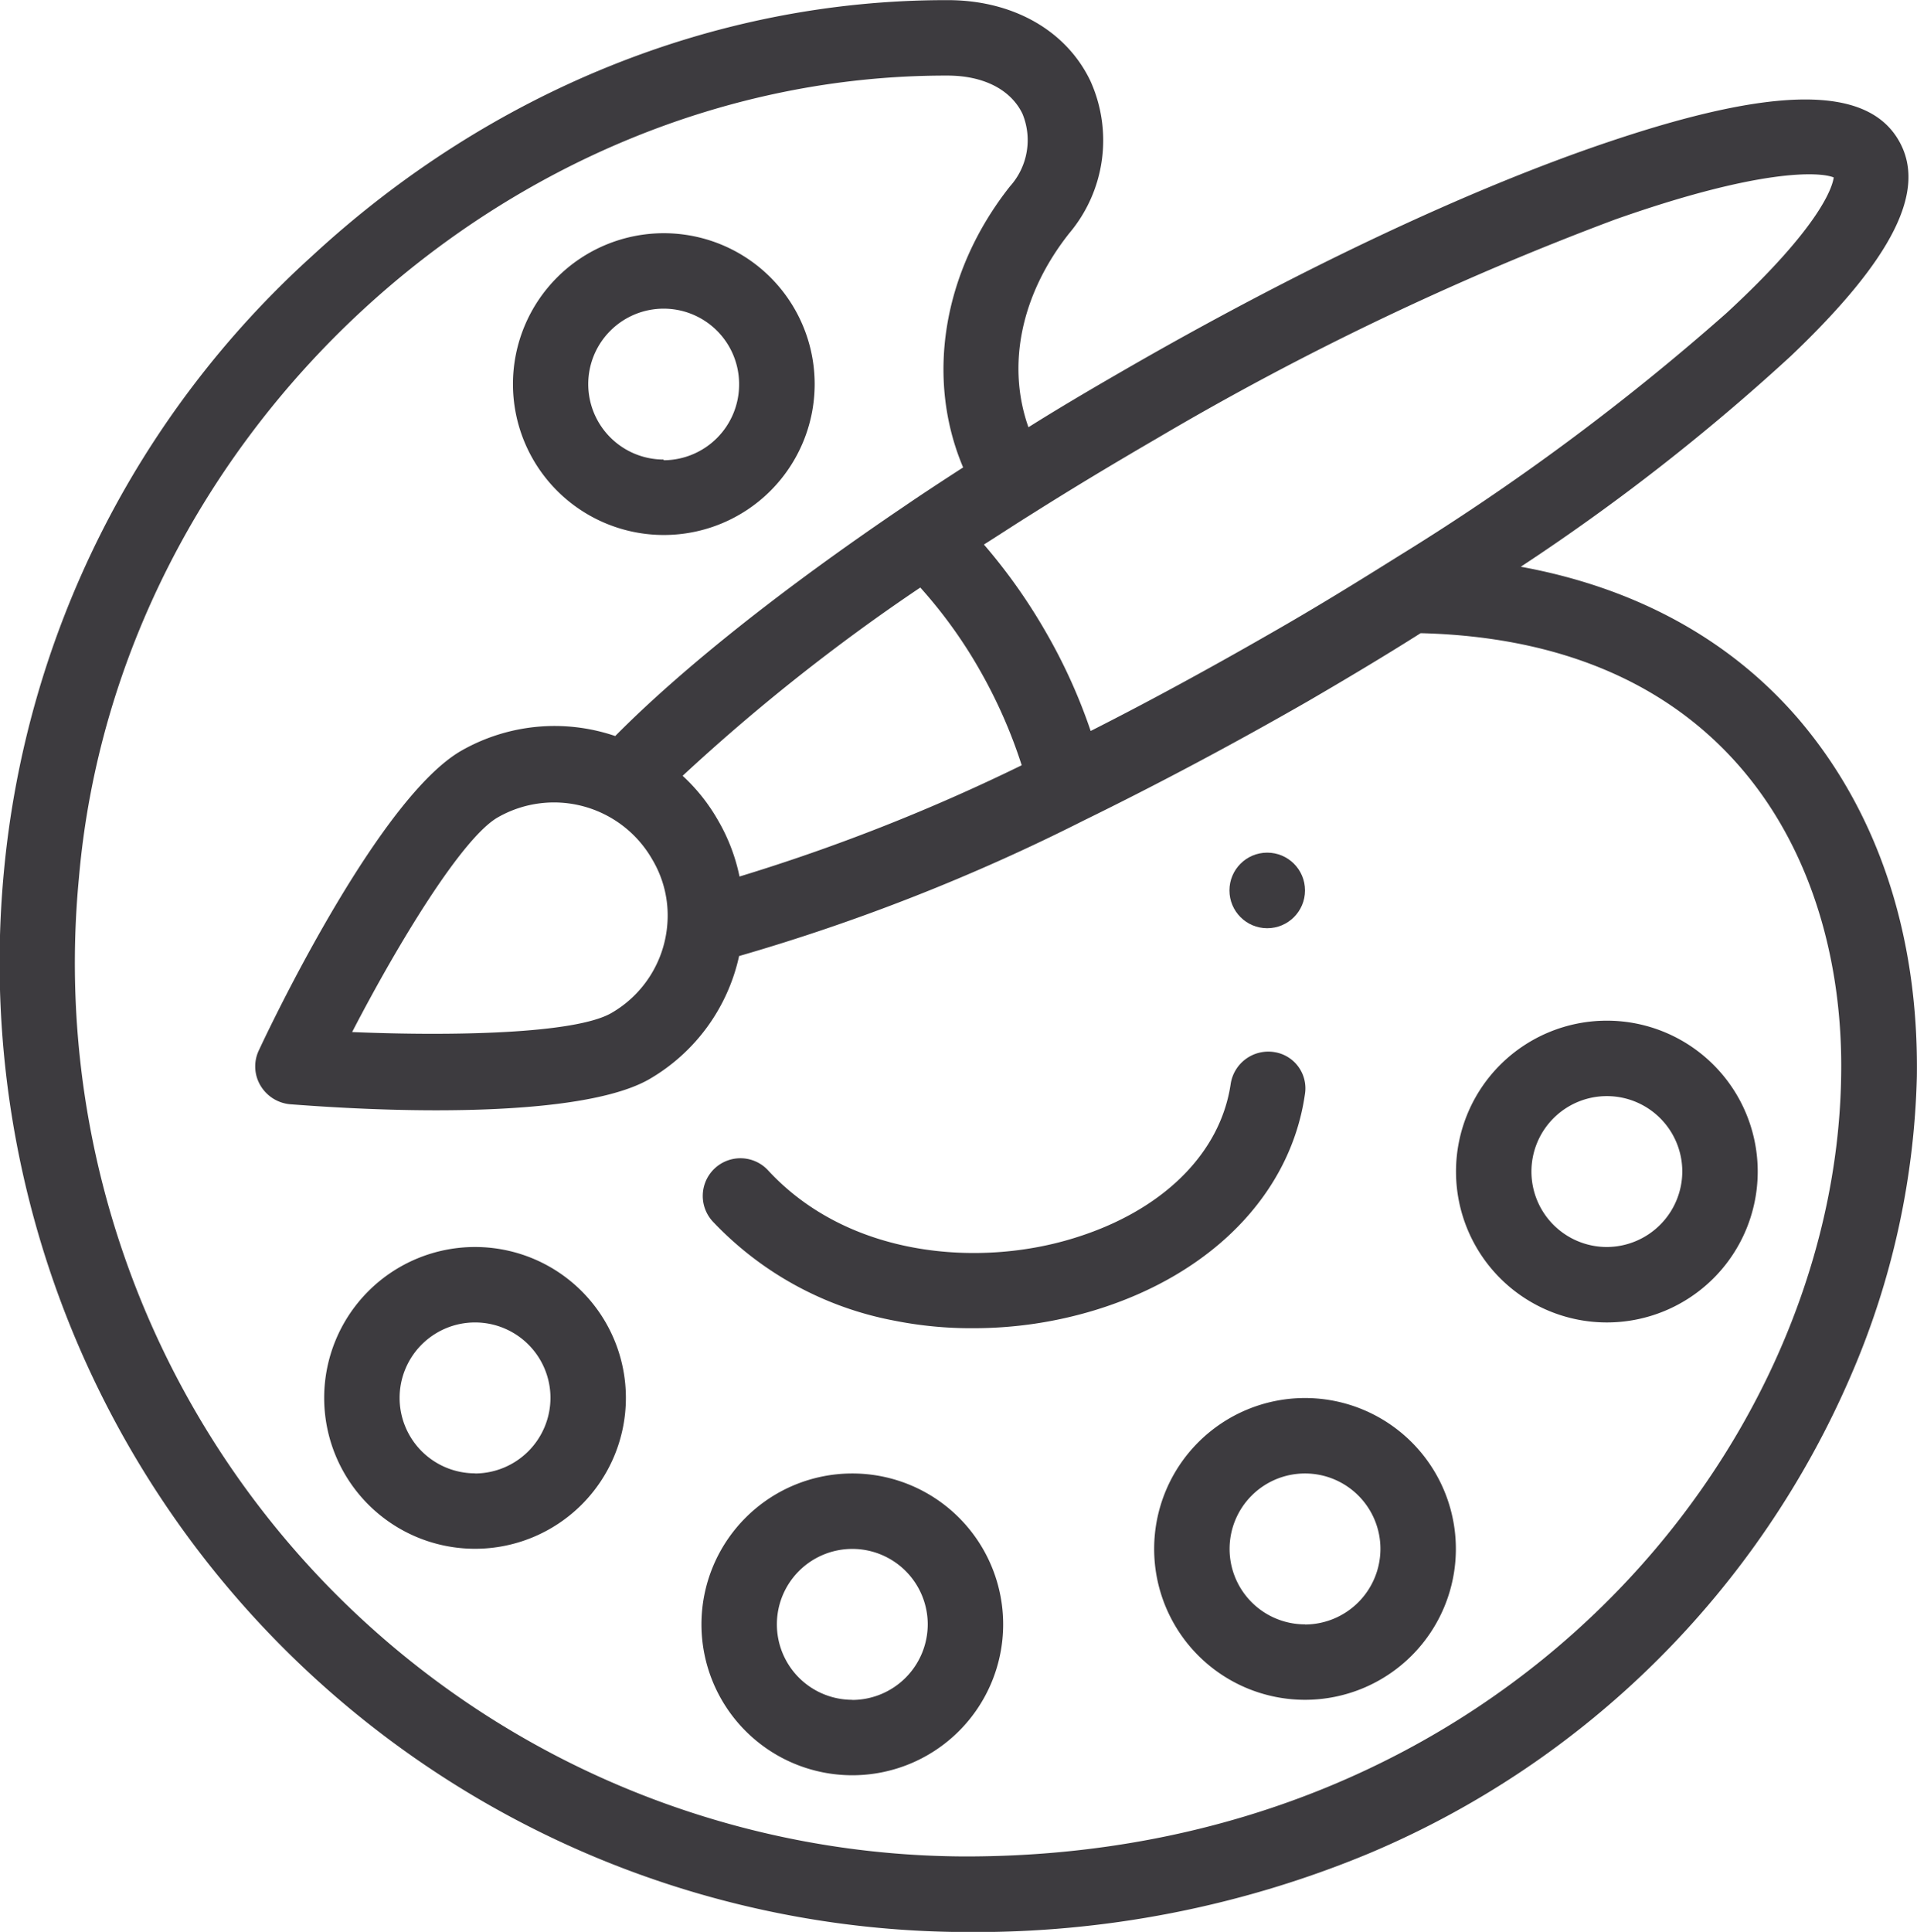 <svg id="paint" xmlns="http://www.w3.org/2000/svg" viewBox="0 0 136.48 137.51"><defs><style>.cls-1{fill:#3d3b3f;}</style></defs><title>paint</title><circle class="cls-1" cx="90.22" cy="63.38" r="2.69"/><path class="cls-1" d="M119.34,106.12a2.71,2.71,0,0,0-3.06,2.26c-.73,5-4.91,9.08-11.2,11-6.71,2.07-16,1.37-21.73-4.83a2.68,2.68,0,1,0-3.95,3.63,23.85,23.85,0,0,0,12.92,7.06,27.82,27.82,0,0,0,5.61.54,29.68,29.68,0,0,0,8.7-1.29c8.33-2.55,13.91-8.3,14.93-15.34A2.61,2.61,0,0,0,119.34,106.12Z" transform="translate(-28.66 -31.24)"/><path class="cls-1" d="M156.67,82.38c-4.89-5.67-11.63-9.32-19.74-10.8a151.14,151.14,0,0,0,19.23-15c7.28-6.93,9.72-11.82,7.68-15.34-2.26-3.92-8.81-3.89-20.6.08-10,3.36-22.37,9.21-34.94,16.49-2.18,1.26-4.32,2.52-6.42,3.84-1.56-4.4-.54-9.45,2.9-13.8A10.26,10.26,0,0,0,106.29,37c-1.72-3.6-5.53-5.75-10.15-5.75H96c-16.38,0-32.42,6.47-45.12,18.21A67.54,67.54,0,0,0,28.94,93.26a69,69,0,0,0,68.46,75.5,73.06,73.06,0,0,0,28.76-5.61,64.66,64.66,0,0,0,34.3-34.06,57,57,0,0,0,4.67-21.22C165.27,97.77,162.34,89,156.67,82.38ZM102.21,67.77c2.85-1.8,5.8-3.57,8.81-5.32a207.32,207.32,0,0,1,32.61-15.58c10.34-3.65,14.58-3.41,15.58-3-.08.62-.86,3.41-7.65,9.67a169.55,169.55,0,0,1-23.31,17.27c-3,1.88-6,3.73-9.16,5.53-4.3,2.47-8.59,4.81-12.78,6.93a39.14,39.14,0,0,0-3.22-7.09,40.1,40.1,0,0,0-4.38-6.18C99.82,69.3,101,68.52,102.21,67.77Zm-.81,17.94a136.07,136.07,0,0,1-20.09,7.92,13.26,13.26,0,0,0-1.53-4,13.13,13.13,0,0,0-2.52-3.17A138.69,138.69,0,0,1,94.18,73.06a33.78,33.78,0,0,1,4.22,5.85A35.62,35.62,0,0,1,101.4,85.71Zm58.34,22.1c-.38,26.72-24.31,55.57-62.34,55.57A63.59,63.59,0,0,1,34.28,93.72C37,62.24,64.69,36.62,96,36.62h.11c2.58,0,4.51,1,5.34,2.71a4.92,4.92,0,0,1-.89,5.18c-4.83,6.12-6,13.7-3.33,20-1.45.94-2.85,1.85-4.22,2.79h0c-8.54,5.77-15.77,11.5-20.55,16.33a13.4,13.4,0,0,0-11,1.07C55.82,88,48.49,103,47.09,106a2.66,2.66,0,0,0,.11,2.5,2.74,2.74,0,0,0,2.12,1.34c1.48.11,5.69.43,10.39.43,5.69,0,12.09-.46,15.15-2.2a13.45,13.45,0,0,0,6.42-8.78,141.5,141.5,0,0,0,24.52-9.64c5.21-2.55,10.58-5.4,16-8.51,2.71-1.58,5.43-3.2,8-4.83h.05C152.22,76.88,160,93,159.74,107.82ZM76.18,96.88a8,8,0,0,1-4,6.47C69.6,104.83,60.9,105,53.73,104.7c3.3-6.37,7.84-13.83,10.37-15.28a8.06,8.06,0,0,1,11,3A7.77,7.77,0,0,1,76.18,96.88Z" transform="translate(-28.66 -31.24)"/><path class="cls-1" d="M75.91,47.84A10.74,10.74,0,1,0,86.66,58.59,10.74,10.74,0,0,0,75.91,47.84Zm0,16.11a5.37,5.37,0,1,1,5.37-5.37A5.39,5.39,0,0,1,75.91,64Z" transform="translate(-28.66 -31.24)"/><path class="cls-1" d="M62.48,120a10.74,10.74,0,1,0,10.74,10.74A10.74,10.74,0,0,0,62.48,120Zm0,16.11a5.37,5.37,0,1,1,5.37-5.37A5.39,5.39,0,0,1,62.48,136.12Z" transform="translate(-28.66 -31.24)"/><path class="cls-1" d="M89.34,136.12a10.74,10.74,0,1,0,10.74,10.74A10.74,10.74,0,0,0,89.34,136.12Zm0,16.11a5.37,5.37,0,1,1,5.37-5.37A5.39,5.39,0,0,1,89.34,152.24Z" transform="translate(-28.66 -31.24)"/><path class="cls-1" d="M121.57,130.75a10.74,10.74,0,1,0,10.74,10.74A10.74,10.74,0,0,0,121.57,130.75Zm0,16.11a5.37,5.37,0,1,1,5.37-5.37A5.39,5.39,0,0,1,121.57,146.87Z" transform="translate(-28.66 -31.24)"/><path class="cls-1" d="M143.06,103.89a10.74,10.74,0,1,0,10.74,10.74A10.74,10.74,0,0,0,143.06,103.89Zm0,16.11a5.37,5.37,0,1,1,5.37-5.37A5.39,5.39,0,0,1,143.06,120Z" transform="translate(-28.66 -31.24)"/></svg>